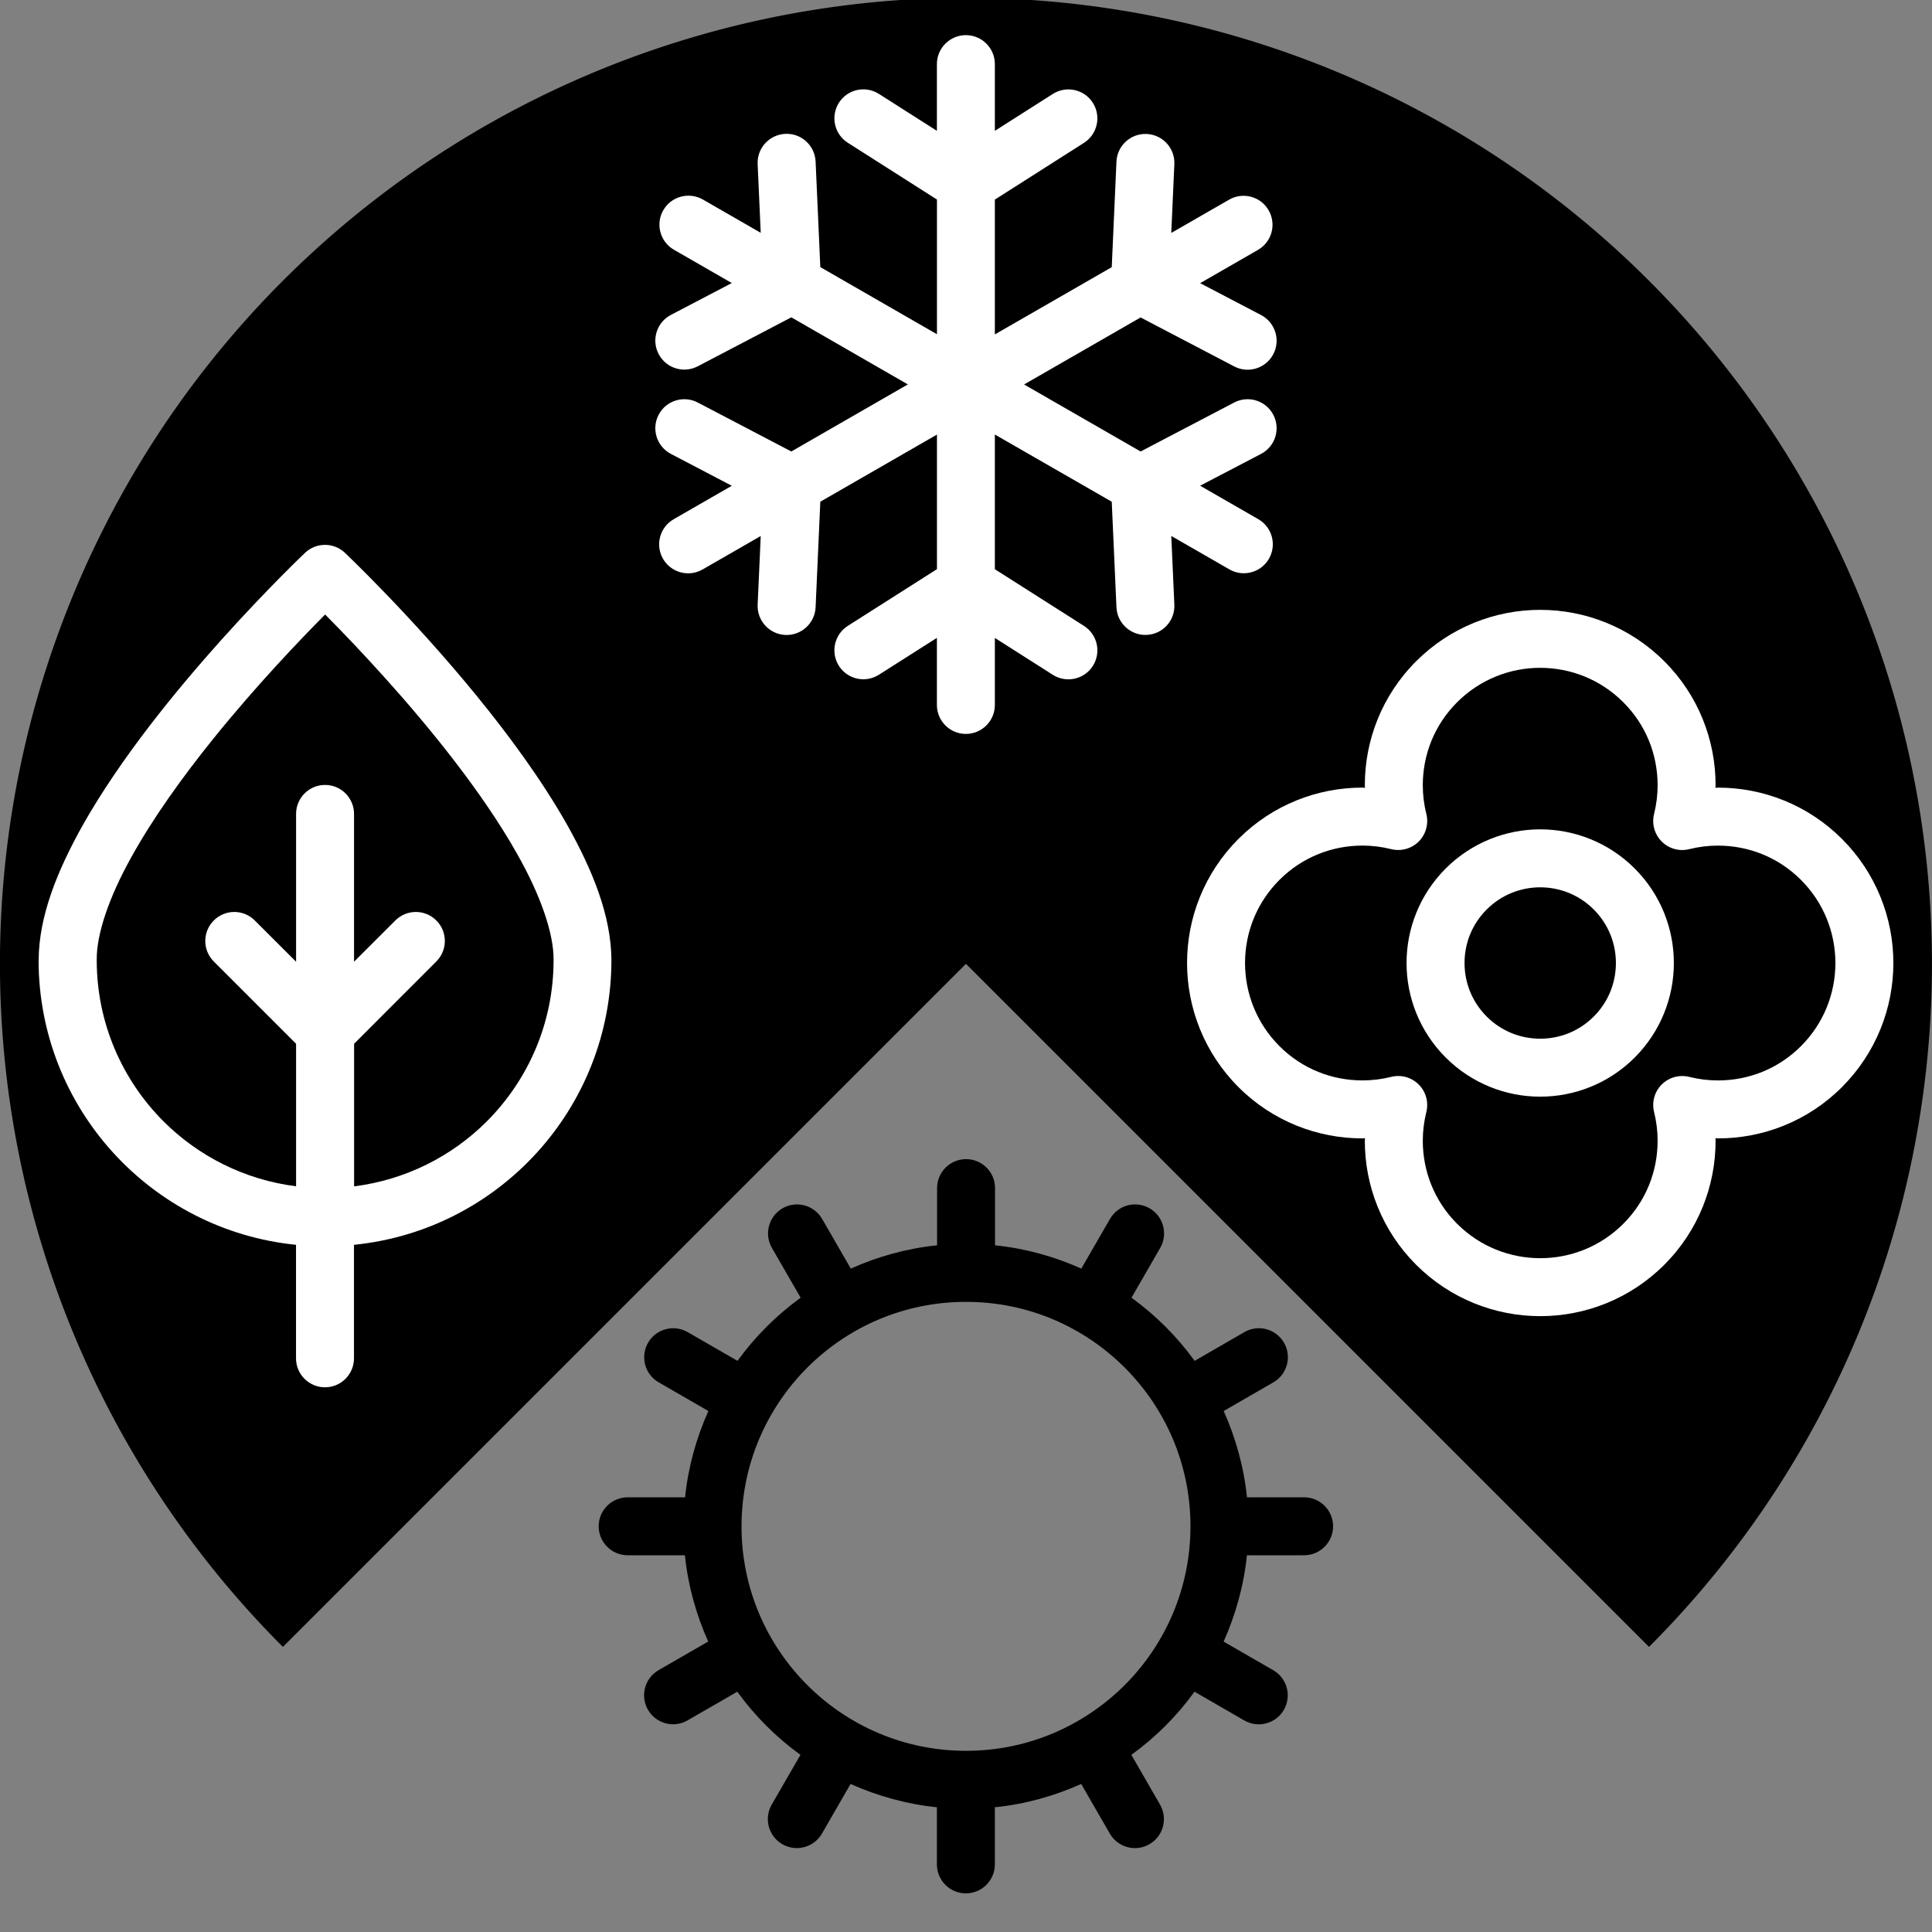 <svg xmlns:rdf="http://www.w3.org/1999/02/22-rdf-syntax-ns#" xmlns="http://www.w3.org/2000/svg" height="32" width="32" version="1.1" xmlns:cc="http://creativecommons.org/ns#" xmlns:dc="http://purl.org/dc/elements/1.1/" viewBox="0 0 32 32">
 <rect x="0" y="0" width="32" height="32" fill="#808080" stroke="none"/>
 <g transform="translate(-40.64 -1020.4)">
  <circle cx="-772.87" transform="rotate(225)" cy="-692.77" r="16" fill="none"/>
  <path d="m-772.87-708.77a16 16 0 0 1 14.782 9.877 16 16 0 0 1 -3.468 17.437 16 16 0 0 1 -17.437 3.468 16 16 0 0 1 -9.877 -14.782h16z" transform="rotate(225)"/>
  <g fill="#fff">
   <path d="m41.28 1036.3c0.005-0.733 0.311-1.48 0.728-2.228 0.631-1.119 1.547-2.236 2.309-3.086 0.762-0.848 1.37-1.424 1.376-1.43 0.185-0.175 0.475-0.175 0.66 0 0.009 0.01 1.086 1.028 2.174 2.359 0.544 0.666 1.091 1.41 1.512 2.156 0.418 0.749 0.723 1.495 0.728 2.228-0 2.459-1.869 4.479-4.264 4.719v1.88c0 0.265-0.215 0.48-0.48 0.48s-0.48-0.215-0.48-0.48v-1.88c-2.395-0.24-4.264-2.261-4.264-4.719zm4.264 3.75v-2.362l-1.363-1.363c-0.188-0.188-0.188-0.491 0-0.679 0.188-0.188 0.492-0.188 0.679 0l0.684 0.683v-2.448c0-0.265 0.215-0.48 0.48-0.48s0.48 0.215 0.48 0.48v2.448l0.684-0.683c0.188-0.188 0.492-0.188 0.679 0 0.188 0.187 0.188 0.491 0 0.679l-1.362 1.363v2.362c0.853-0.108 1.616-0.496 2.196-1.074 0.685-0.686 1.108-1.629 1.108-2.675 0.005-0.444-0.222-1.086-0.604-1.758-0.568-1.012-1.451-2.096-2.188-2.914-0.368-0.41-0.7-0.756-0.94-0.998-0.02-0.02-0.034-0.034-0.052-0.053-0.41 0.413-1.144 1.179-1.858 2.065-0.504 0.626-0.998 1.312-1.356 1.962-0.361 0.648-0.574 1.264-0.569 1.695 0 1.047 0.423 1.989 1.108 2.675 0.58 0.578 1.343 0.966 2.196 1.074z"/>
   <path d="m51.798 1029 0.963-0.554-1.009-0.528c-0.235-0.123-0.326-0.413-0.203-0.648s0.413-0.326 0.648-0.203l1.55 0.811 1.93-1.111-1.93-1.111-1.55 0.811c-0.235 0.123-0.525 0.032-0.648-0.203-0.123-0.235-0.032-0.525 0.203-0.648l1.009-0.528-0.958-0.551c-0.23-0.132-0.309-0.426-0.177-0.655 0.132-0.23 0.426-0.309 0.656-0.177l0.958 0.551-0.051-1.138c-0.012-0.265 0.194-0.489 0.459-0.501 0.265-0.012 0.489 0.193 0.501 0.459v-0l0.078 1.748 1.932 1.112v-2.231l-1.476-0.94c-0.224-0.142-0.29-0.439-0.148-0.663 0.142-0.224 0.439-0.289 0.662-0.147h0l0.961 0.612v-1.105c0-0.265 0.215-0.48 0.48-0.48 0.265 0 0.48 0.215 0.48 0.48v1.105l0.96-0.611c0.224-0.142 0.521-0.077 0.663 0.147 0.142 0.224 0.076 0.521-0.147 0.663l-1.476 0.94v2.233l1.936-1.114 0.078-1.748c0.012-0.265 0.236-0.47 0.501-0.458 0.265 0.012 0.47 0.236 0.458 0.501l-0.051 1.138 0.958-0.551c0.23-0.132 0.524-0.053 0.655 0.177 0.132 0.23 0.053 0.523-0.177 0.655l-0.958 0.551 1.009 0.528c0.235 0.123 0.326 0.413 0.203 0.648s-0.413 0.326-0.648 0.203l-1.55-0.811-1.93 1.11 1.93 1.11 1.55-0.811c0.235-0.123 0.525-0.032 0.648 0.203 0.123 0.235 0.032 0.525-0.203 0.648l-1.009 0.527 0.963 0.554c0.23 0.132 0.309 0.426 0.177 0.655-0.132 0.23-0.426 0.309-0.655 0.177l-0.963-0.554 0.051 1.138c0.012 0.265-0.193 0.489-0.458 0.501-0.265 0.012-0.489-0.193-0.501-0.458l-0.078-1.748-1.936-1.113v2.231l1.476 0.939c0.224 0.142 0.289 0.439 0.147 0.663-0.142 0.223-0.439 0.289-0.663 0.147l-0.96-0.611v1.11c0 0.265-0.215 0.48-0.48 0.48-0.265 0-0.48-0.215-0.48-0.48v-1.111l-0.961 0.611c-0.223 0.142-0.52 0.076-0.662-0.147-0.142-0.224-0.076-0.521 0.148-0.663l1.476-0.939v-2.229l-1.932 1.112-0.078 1.748c-0.012 0.265-0.236 0.47-0.501 0.459-0.265-0.012-0.47-0.236-0.459-0.501l0.051-1.138-0.963 0.554c-0.23 0.132-0.523 0.053-0.656-0.177-0.132-0.23-0.052-0.523 0.177-0.655z"/>
   <g transform="matrix(-0.32 0 0 0.32 74.019 1020.6)">
    <path d="m40.207 42.796c-1.77-1.77-4.1-2.656-6.414-2.654-0.045 0-0.09 0.008-0.135 0.008 0-0.045 0.008-0.09 0.008-0.135 0.002-2.314-0.885-4.645-2.654-6.412-1.769-1.77-4.102-2.663-6.422-2.662-2.32-0.001-4.655 0.89-6.426 2.663-1.77 1.767-2.655 4.097-2.653 6.411 0 0.045 0.008 0.091 0.009 0.137-0.045-0.001-0.09-0.009-0.135-0.009-2.314-0.001-4.646 0.884-6.415 2.654-1.772 1.771-2.663 4.106-2.661 6.427-0.001 2.32 0.893 4.651 2.662 6.421 1.768 1.77 4.098 2.655 6.412 2.653 0.046 0 0.091-0.008 0.137-0.008-0.001 0.045-0.009 0.09-0.009 0.135-0.002 2.314 0.884 4.645 2.653 6.413 1.77 1.771 4.103 2.663 6.422 2.661 2.32 0.002 4.654-0.89 6.426-2.661 1.77-1.769 2.656-4.099 2.654-6.413 0-0.045-0.008-0.09-0.009-0.135 0.045 0 0.09 0.008 0.136 0.008 2.314 0.001 4.645-0.885 6.412-2.653 1.773-1.772 2.664-4.108 2.662-6.429 0.002-2.319-0.89-4.651-2.66-6.42zm-2.123 10.728c-1.188 1.187-2.73 1.772-4.291 1.773-0.502 0.001-1.004-0.061-1.492-0.183-0.51-0.128-1.052 0.022-1.424 0.395-0.372 0.371-0.522 0.913-0.395 1.424 0.121 0.488 0.184 0.99 0.184 1.492-0.002 1.561-0.588 3.103-1.775 4.292-1.193 1.191-2.742 1.78-4.305 1.782-1.561-0.001-3.108-0.592-4.3-1.782-1.188-1.189-1.773-2.731-1.775-4.292 0-0.501 0.062-1.002 0.183-1.491 0.128-0.511-0.021-1.052-0.394-1.424s-0.913-0.522-1.424-0.396c-0.49 0.123-0.992 0.185-1.493 0.184-1.561-0.001-3.102-0.586-4.291-1.774-1.191-1.193-1.781-2.74-1.783-4.3 0.002-1.563 0.591-3.113 1.783-4.306 1.189-1.188 2.731-1.773 4.293-1.774 0.501-0.001 1.002 0.061 1.491 0.183 0.511 0.128 1.052-0.022 1.424-0.395s0.522-0.914 0.395-1.425c-0.122-0.489-0.184-0.99-0.184-1.492 0.002-1.561 0.587-3.102 1.774-4.289 1.193-1.193 2.742-1.783 4.305-1.785 1.561 0.002 3.108 0.593 4.301 1.784 1.188 1.188 1.773 2.729 1.775 4.29 0 0.502-0.062 1.004-0.184 1.492-0.128 0.511 0.023 1.054 0.395 1.426 0.373 0.371 0.916 0.521 1.426 0.393 0.488-0.122 0.989-0.184 1.49-0.184 1.561 0.002 3.103 0.588 4.293 1.776 1.189 1.191 1.779 2.737 1.781 4.298-0.002 1.565-0.591 3.115-1.783 4.308z"/>
    <path d="m24.589 42.302c-1.766-0.001-3.546 0.679-4.892 2.027-1.349 1.348-2.028 3.126-2.026 4.892-0.002 1.765 0.679 3.544 2.025 4.891 1.347 1.348 3.126 2.028 4.892 2.026 1.766 0.002 3.545-0.679 4.892-2.026 1.349-1.347 2.028-3.127 2.026-4.893 0.002-1.766-0.678-3.544-2.025-4.89-1.347-1.348-3.127-2.028-4.892-2.027zm2.769 9.689c-0.77 0.769-1.763 1.146-2.771 1.147-1.007-0.001-2.001-0.379-2.77-1.147-0.768-0.769-1.146-1.763-1.147-2.77 0.001-1.008 0.38-2.002 1.147-2.771 0.769-0.768 1.763-1.146 2.771-1.148 1.008 0.002 2.001 0.38 2.771 1.148 0.768 0.768 1.146 1.762 1.146 2.769 0 1.008-0.378 2.002-1.147 2.772l1.061 1.061-1.061-1.061z"/>
   </g>
  </g>
  <path d="m51.04 1045.2 0.947 0c0.052-0.505 0.187-0.985 0.386-1.429l-0.823-0.475c-0.23-0.132-0.308-0.426-0.176-0.656 0.132-0.23 0.426-0.308 0.656-0.176l0.825 0.476c0.292-0.402 0.644-0.754 1.046-1.046l-0.476-0.825c-0.132-0.23-0.053-0.523 0.176-0.656 0.229-0.132 0.523-0.053 0.656 0.176l0.475 0.823c0.444-0.199 0.924-0.334 1.429-0.386v-0.947c0-0.265 0.215-0.48 0.48-0.48s0.48 0.215 0.48 0.48v0.947c0.505 0.052 0.985 0.187 1.429 0.386l0.475-0.823c0.132-0.23 0.426-0.308 0.656-0.176 0.229 0.133 0.308 0.426 0.176 0.656l-0.476 0.825c0.402 0.291 0.755 0.644 1.046 1.046l0.824-0.476c0.23-0.133 0.523-0.054 0.656 0.176 0.133 0.23 0.054 0.523-0.176 0.656l-0.823 0.475c0.199 0.445 0.334 0.924 0.386 1.429h0.946c0.265 0 0.48 0.215 0.48 0.48 0 0.265-0.215 0.48-0.48 0.48h-0.947c-0.052 0.506-0.187 0.985-0.386 1.43l0.822 0.474c0.23 0.133 0.308 0.426 0.176 0.656s-0.426 0.308-0.656 0.176l-0.824-0.476c-0.291 0.402-0.644 0.755-1.046 1.046l0.475 0.824c0.132 0.23 0.054 0.523-0.176 0.656-0.23 0.133-0.523 0.054-0.656-0.176l-0.474-0.822c-0.445 0.199-0.924 0.335-1.43 0.386v0.946c0 0.265-0.215 0.48-0.48 0.48-0.265 0-0.48-0.215-0.48-0.48l0-0.946c-0.505-0.052-0.985-0.187-1.43-0.386l-0.474 0.822c-0.133 0.23-0.426 0.308-0.656 0.176-0.23-0.133-0.308-0.426-0.176-0.656l0.476-0.824c-0.402-0.291-0.755-0.644-1.046-1.046l-0.824 0.475c-0.229 0.133-0.523 0.054-0.656-0.176-0.132-0.23-0.054-0.523 0.176-0.656l0.822-0.474c-0.199-0.445-0.334-0.924-0.386-1.429l-0.948-0c-0.265 0-0.48-0.215-0.48-0.48 0-0.265 0.215-0.48 0.48-0.48zm2.971 3.11c0.674 0.673 1.601 1.089 2.629 1.089 1.028-0 1.954-0.416 2.629-1.089 0.673-0.674 1.088-1.601 1.089-2.629-0-1.028-0.415-1.955-1.089-2.629-0.674-0.674-1.601-1.089-2.629-1.089-1.028 0-1.954 0.415-2.629 1.089-0.673 0.674-1.088 1.601-1.089 2.629 0 1.028 0.415 1.954 1.089 2.629z"/>
 </g>
</svg>

